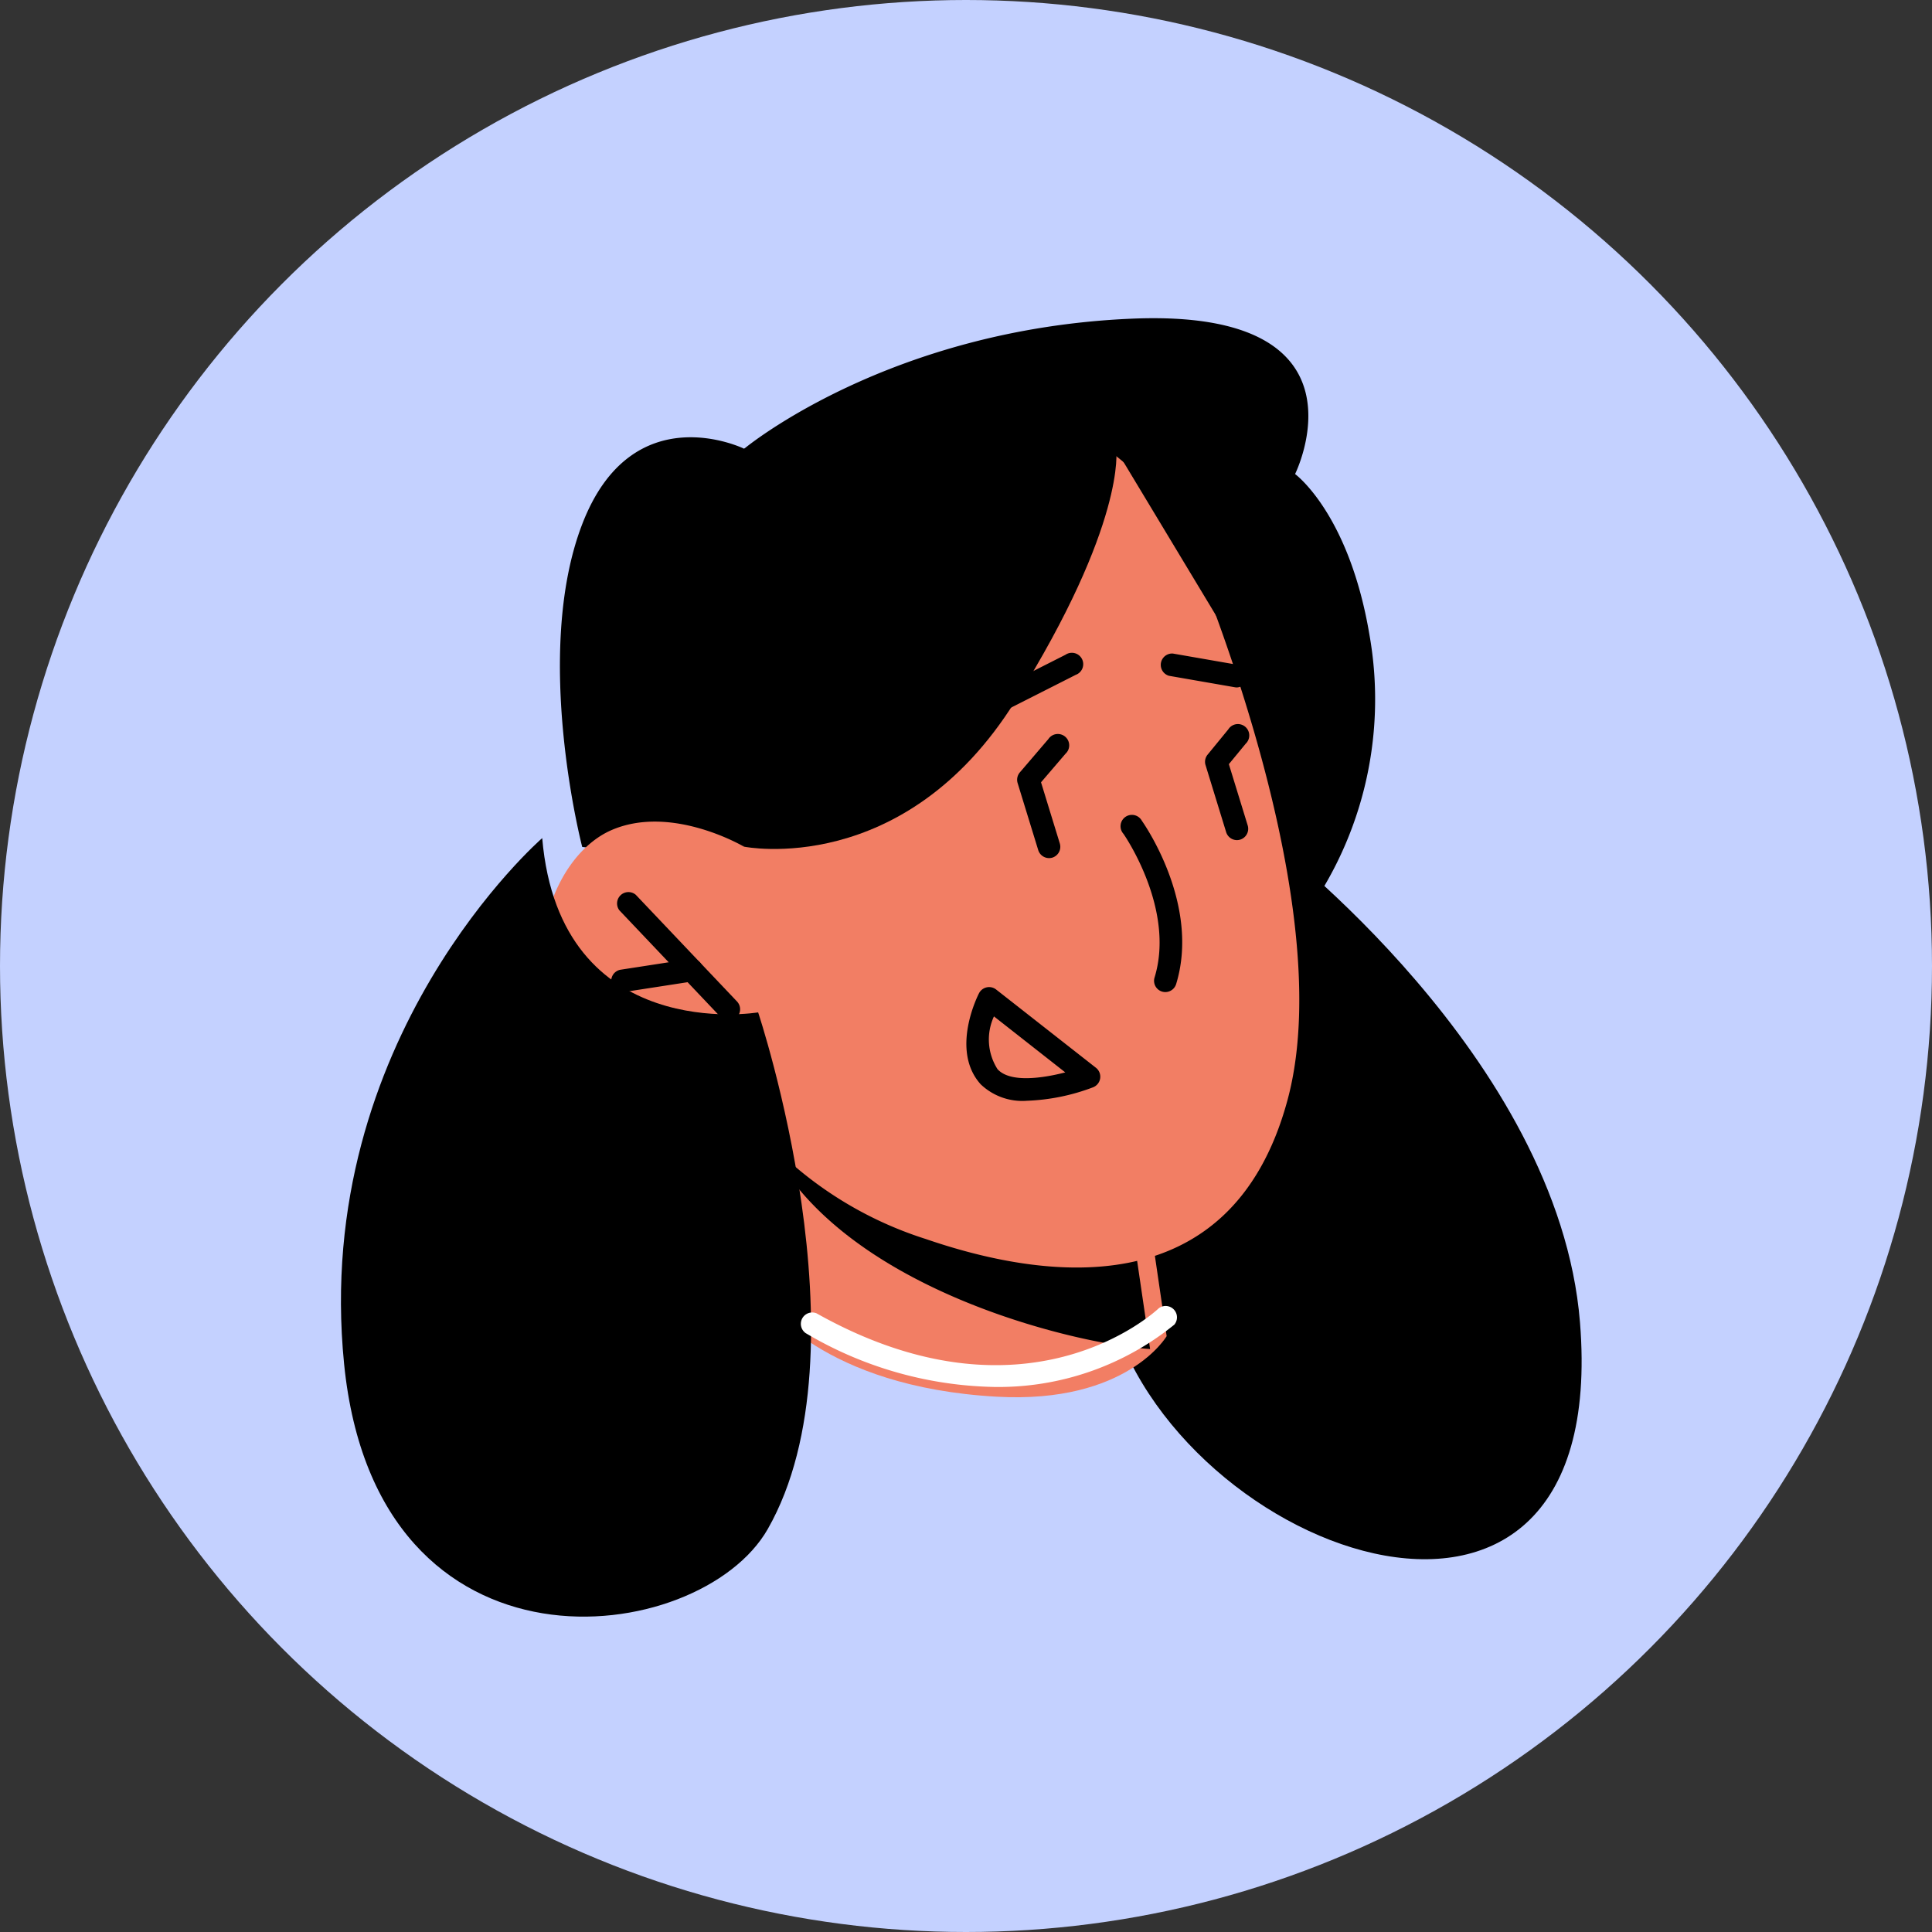 <svg xmlns="http://www.w3.org/2000/svg" width="85" height="85" viewBox="0 0 85 85">
  <rect x="0" y="0" width="85" height="85" fill="#333333" stroke="none"/>
  <g id="Grupo_159043" data-name="Grupo 159043" transform="translate(-433 -2270)">
    <circle id="Elipse_4780" data-name="Elipse 4780" cx="42.5" cy="42.5" r="42.5" transform="translate(433 2270)" fill="#c4d1ff"/>
    <g id="Grupo_159042" data-name="Grupo 159042" transform="translate(9314.571 12261.61)">
      <g id="Grupo_83653" data-name="Grupo 83653" transform="translate(-8833.238 -9954.702)">
        <path id="Trazado_117567" data-name="Trazado 117567" d="M462,109.848s12.73,9.6,13.677,21.261c1.433,17.647-18.641,9.927-20.846-1.324S462,109.848,462,109.848Z" transform="translate(-454.498 -109.848)"/>
      </g>
      <g id="Grupo_83664" data-name="Grupo 83664" transform="translate(-8856.936 -9977.61)">
        <path id="Trazado_117578" data-name="Trazado 117578" d="M493.715,115.505a16.221,16.221,0,0,0,3.27-12.942c-.9-5.334-3.27-7.06-3.27-7.06s3.615-7.28-7.146-6.837-17.092,5.724-17.092,5.724-4.918-2.415-7.125,3.319,0,14.2,0,14.2Z" transform="translate(-461.372 -88.647)"/>
      </g>
      <g id="Grupo_83676" data-name="Grupo 83676" transform="translate(-8848.215 -9947.445)">
        <g id="Grupo_83675" data-name="Grupo 83675" transform="translate(0)">
          <g id="Grupo_83674" data-name="Grupo 83674">
            <g id="Grupo_83673" data-name="Grupo 83673">
              <path id="Trazado_117587" data-name="Trazado 117587" d="M468.3,115.64l.33,13.135s2.463,3.717,10.163,4.149c5.736.322,7.475-2.664,7.475-2.664L484.589,118.8l-13.953-2.7Z" transform="translate(-468.296 -115.64)" fill="#f27e64"/>
            </g>
          </g>
        </g>
      </g>
      <g id="Grupo_83682" data-name="Grupo 83682" transform="translate(-8848.215 -9942.688)">
        <g id="Grupo_83681" data-name="Grupo 83681" transform="translate(0)">
          <g id="Grupo_83680" data-name="Grupo 83680">
            <g id="Grupo_83679" data-name="Grupo 83679">
              <path id="Trazado_117590" data-name="Trazado 117590" d="M468.844,115.034a4.34,4.34,0,0,0,.413,1.259c3.1,6.487,13.516,8.958,16.83,9.171l-.95-6.467Z" transform="translate(-468.844 -115.034)"/>
            </g>
          </g>
        </g>
      </g>
      <g id="Grupo_83686" data-name="Grupo 83686" transform="translate(-8857.719 -9973.423)">
        <g id="Grupo_83685" data-name="Grupo 83685">
          <g id="Grupo_83684" data-name="Grupo 83684">
            <g id="Grupo_83683" data-name="Grupo 83683">
              <path id="Trazado_117591" data-name="Trazado 117591" d="M491.861,96.5s7.306,16.3,4.819,25.515-10.879,7.851-15.908,6.123a16.6,16.6,0,0,1-7.385-4.781,7.067,7.067,0,0,1-7.839-2.691c-3.172-4.324-1.293-9.342,1.37-10.513s5.859.728,5.859.728l-2.537-4.732S480.491,81.875,491.861,96.5Z" transform="translate(-463.885 -91.811)" fill="#f27e64"/>
            </g>
          </g>
        </g>
      </g>
      <g id="Grupo_83690" data-name="Grupo 83690" transform="translate(-8852.916 -9975.808)">
        <g id="Grupo_83689" data-name="Grupo 83689">
          <g id="Grupo_83688" data-name="Grupo 83688">
            <g id="Grupo_83687" data-name="Grupo 83687">
              <path id="Trazado_117592" data-name="Trazado 117592" d="M470.178,111.459s7.037,1.42,11.926-6.411S486.544,94,486.544,94l4.872,8.086s1.088-5.607-1.154-9.18-4.569-2.832-4.569-2.832L470.175,93.95l-4.086,12.437Z" transform="translate(-466.09 -90.01)"/>
            </g>
          </g>
        </g>
      </g>
      <g id="Grupo_83691" data-name="Grupo 83691" transform="translate(-8832.234 -9955.706)">
        <path id="Trazado_117593" data-name="Trazado 117593" d="M469.71,112.94a.5.5,0,0,0,.475-.351c1.068-3.49-1.4-7.033-1.506-7.183a.5.5,0,1,0-.81.574c.023.033,2.291,3.3,1.367,6.319a.495.495,0,0,0,.474.641Z" transform="translate(-467.777 -105.197)"/>
      </g>
      <g id="Grupo_83692" data-name="Grupo 83692" transform="translate(-8854.458 -9952.396)">
        <path id="Trazado_117594" data-name="Trazado 117594" d="M487.425,113.389a.5.5,0,0,0,.361-.838l-4.459-4.7a.5.5,0,0,0-.721.684l4.459,4.7A.494.494,0,0,0,487.425,113.389Z" transform="translate(-482.469 -107.699)"/>
      </g>
      <g id="Grupo_83693" data-name="Grupo 83693" transform="translate(-8854.707 -9949.424)">
        <path id="Trazado_117595" data-name="Trazado 117595" d="M484.2,111.414a.5.5,0,0,0,.075-.007l3.075-.475a.494.494,0,0,0,.413-.565.487.487,0,0,0-.566-.416l-3.073.475a.5.5,0,0,0,.077.987Z" transform="translate(-483.706 -109.945)"/>
      </g>
      <g id="Grupo_83694" data-name="Grupo 83694" transform="translate(-8839.05 -9948.185)">
        <path id="Trazado_117596" data-name="Trazado 117596" d="M473.157,115.885a9.088,9.088,0,0,0,2.912-.594.5.5,0,0,0,.127-.854l-4.4-3.45a.5.5,0,0,0-.746.163c-.053.1-1.275,2.515.071,4.01A2.65,2.65,0,0,0,473.157,115.885Zm1.686-1.248c-1.015.262-2.434.463-2.981-.142a2.423,2.423,0,0,1-.157-2.322Z" transform="translate(-470.496 -110.881)"/>
      </g>
      <g id="Grupo_83695" data-name="Grupo 83695" transform="translate(-8830.553 -9962.862)">
        <path id="Trazado_117597" data-name="Trazado 117597" d="M468.985,101.287a.5.5,0,0,0,.085-.986l-2.906-.506a.5.5,0,0,0-.171.979l2.908.506A.627.627,0,0,0,468.985,101.287Z" transform="translate(-465.582 -99.79)"/>
      </g>
      <g id="Grupo_83696" data-name="Grupo 83696" transform="translate(-8839.728 -9962.862)">
        <path id="Trazado_117598" data-name="Trazado 117598" d="M471.6,103.2a.49.49,0,0,0,.225-.054l4.766-2.414a.5.5,0,1,0-.45-.884l-4.766,2.413a.5.5,0,0,0,.225.94Z" transform="translate(-471.108 -99.789)"/>
      </g>
      <g id="Grupo_83697" data-name="Grupo 83697" transform="translate(-8866.571 -9954.737)">
        <path id="Trazado_117599" data-name="Trazado 117599" d="M488.969,109.848s-10.149,8.8-8.716,23.135,15.652,12.5,18.638,7.266c4.524-7.928-.422-22.733-.422-22.733S489.751,118.976,488.969,109.848Z" transform="translate(-480.114 -109.848)"/>
      </g>
      <g id="Grupo_83698" data-name="Grupo 83698" transform="translate(-8828.554 -9959.705)">
        <path id="Trazado_117600" data-name="Trazado 117600" d="M466.986,107.233a.511.511,0,0,0,.146-.023.5.5,0,0,0,.328-.619l-.83-2.7.74-.9a.5.5,0,1,0-.768-.627l-.908,1.109a.492.492,0,0,0-.09.459l.908,2.954A.5.5,0,0,0,466.986,107.233Z" transform="translate(-465.582 -102.176)"/>
      </g>
      <g id="Grupo_83699" data-name="Grupo 83699" transform="translate(-8836.821 -9959.266)">
        <path id="Trazado_117601" data-name="Trazado 117601" d="M472.971,107.918a.509.509,0,0,0,.146-.021.5.5,0,0,0,.328-.621l-.827-2.693,1.076-1.256a.5.5,0,1,0-.754-.645l-1.253,1.464a.5.5,0,0,0-.1.467l.908,2.954A.5.5,0,0,0,472.971,107.918Z" transform="translate(-471.567 -102.509)"/>
      </g>
      <g id="Grupo_83704" data-name="Grupo 83704" transform="translate(-8846.384 -9934.187)">
        <path id="Trazado_117606" data-name="Trazado 117606" d="M476.465,129.909a12.273,12.273,0,0,0,7.936-2.742.5.5,0,0,0-.683-.721c-.234.222-5.883,5.374-15.057.225a.5.5,0,0,0-.486.866A16.848,16.848,0,0,0,476.465,129.909Z" transform="translate(-467.922 -126.312)" fill="#fff"/>
      </g>
    </g>
  </g>
</svg>
